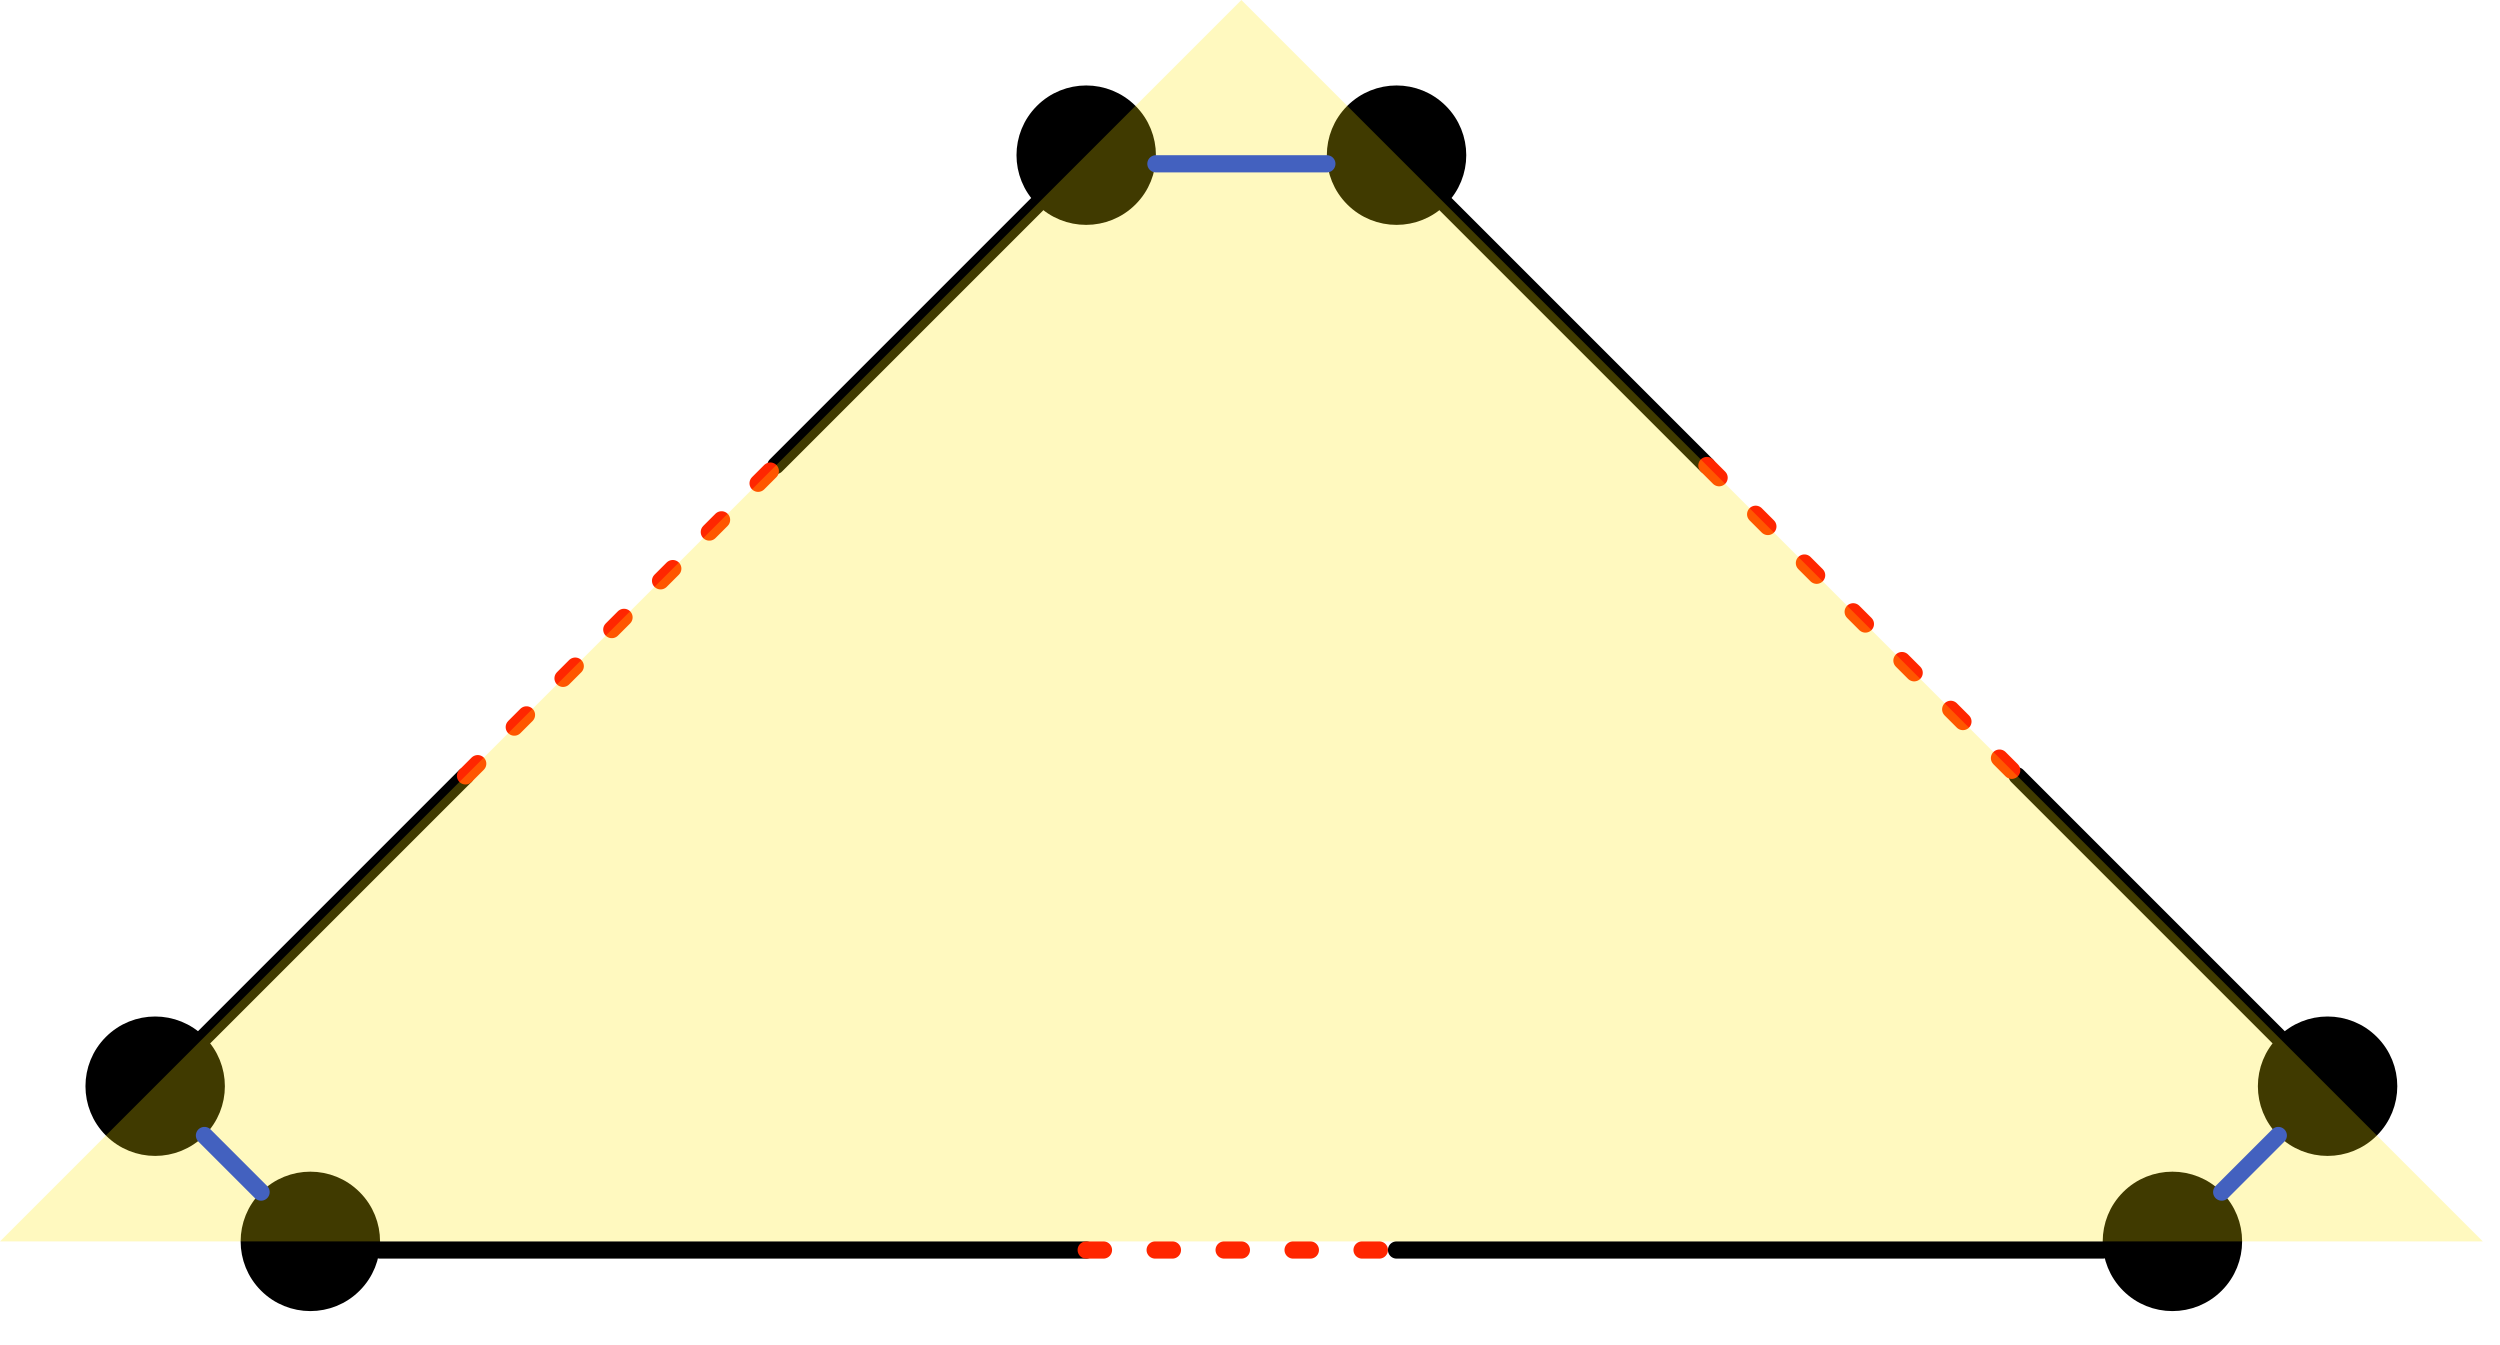<?xml version="1.0" standalone="no"?>
<!DOCTYPE svg PUBLIC "-//W3C//DTD SVG 1.1//EN" "http://www.w3.org/Graphics/SVG/1.1/DTD/svg11.dtd">
<svg width="100%" height="100%" viewBox="0 0 145 78" version="1.1" xmlns="http://www.w3.org/2000/svg" xmlns:xlink="http://www.w3.org/1999/xlink" xml:space="preserve" style="fill-rule:evenodd;clip-rule:evenodd;stroke-linecap:round;stroke-linejoin:round;stroke-miterlimit:10;">
    <path d="M20.505,74.505C19.122,75.889 16.878,75.889 15.495,74.505C14.111,73.122 14.111,70.878 15.495,69.495C16.878,68.111 19.122,68.111 20.505,69.495C21.889,70.878 21.889,73.122 20.505,74.505" style="fill:black;fill-rule:nonzero;stroke-width:1px;stroke:black;"/>
    <path d="M11.859,60.141L27,45" style="fill:none;stroke-width:1px;stroke:black;"/>
    <path d="M128.505,74.506C127.122,75.889 124.878,75.889 123.495,74.506C122.111,73.122 122.111,70.878 123.495,69.495C124.878,68.111 127.122,68.111 128.505,69.495C129.889,70.878 129.889,73.122 128.505,74.506" style="fill:black;fill-rule:nonzero;stroke-width:1px;stroke:black;"/>
    <path d="M65.506,11.505C64.122,12.889 61.878,12.889 60.495,11.505C59.111,10.122 59.111,7.878 60.495,6.495C61.878,5.111 64.122,5.111 65.506,6.495C66.889,7.878 66.889,10.122 65.506,11.505" style="fill:black;fill-rule:nonzero;stroke-width:1px;stroke:black;"/>
    <path d="M45,27L60.141,11.859" style="fill:none;stroke-width:1px;stroke:black;"/>
    <path d="M99,27L83.859,11.859" style="fill:none;stroke-width:1px;stroke:black;"/>
    <path d="M132.141,60.141L117,45" style="fill:none;stroke-width:1px;stroke:black;"/>
    <path d="M63,72.5L22.043,72.5" style="fill:none;stroke-width:1px;stroke:black;"/>
    <path d="M121.957,72.5L81,72.5" style="fill:none;stroke-width:1px;stroke:black;"/>
    <path d="M83.505,11.505C82.122,12.889 79.878,12.889 78.495,11.505C77.111,10.122 77.111,7.878 78.495,6.495C79.878,5.111 82.122,5.111 83.505,6.495C84.889,7.878 84.889,10.122 83.505,11.505" style="fill:black;fill-rule:nonzero;stroke-width:1px;stroke:black;"/>
    <path d="M137.505,65.506C136.122,66.889 133.878,66.889 132.495,65.506C131.111,64.122 131.111,61.878 132.495,60.495C133.878,59.111 136.122,59.111 137.505,60.495C138.889,61.878 138.889,64.122 137.505,65.506" style="fill:black;fill-rule:nonzero;stroke-width:1px;stroke:black;"/>
    <path d="M11.505,65.505C10.122,66.889 7.878,66.889 6.495,65.505C5.111,64.122 5.111,61.878 6.495,60.495C7.878,59.111 10.122,59.111 11.505,60.495C12.889,61.878 12.889,64.122 11.505,65.505" style="fill:black;fill-rule:nonzero;stroke-width:1px;stroke:black;"/>
    <path d="M99,27L117,45" style="fill:none;stroke-width:1px;stroke-dasharray:1,3;stroke:rgb(255,38,0);"/>
    <path d="M63,72.5L81,72.5" style="fill:none;stroke-width:1px;stroke-dasharray:1,3;stroke:rgb(255,38,0);"/>
    <path d="M27,45L45,27" style="fill:none;stroke-width:1px;stroke-dasharray:1,3;stroke:rgb(255,38,0);"/>
    <path d="M76.957,9.5L67.043,9.5" style="fill:none;stroke-width:1px;stroke:rgb(4,52,255);"/>
    <path d="M132.141,65.859L128.859,69.141" style="fill:none;stroke-width:1px;stroke:rgb(4,52,255);"/>
    <path d="M15.141,69.141L11.859,65.859" style="fill:none;stroke-width:1px;stroke:rgb(4,52,255);"/>
    <path d="M144,72L0,72L72,0L144,72Z" style="fill:rgb(255,231,0);fill-opacity:0.251;fill-rule:nonzero;"/>
</svg>

